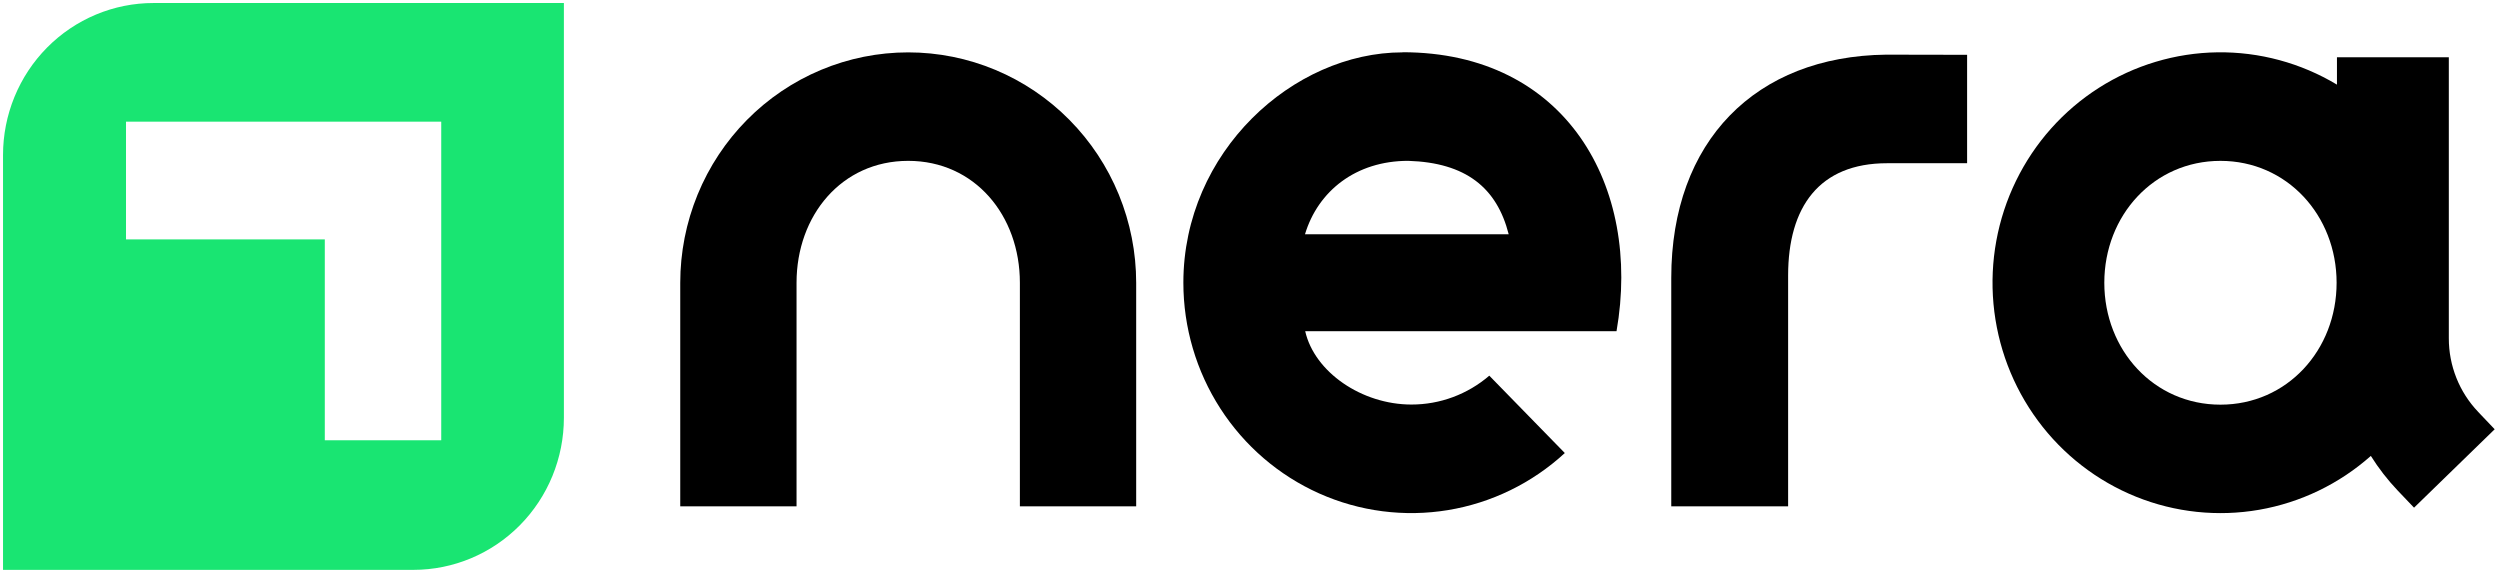 <svg width="386" height="88" viewBox="0 0 386 88" fill="none" xmlns="http://www.w3.org/2000/svg">
    <g clip-path="url(#clip0_1_673)">
    <path fill-rule="evenodd" clip-rule="evenodd" d="M291.207 8.439C271.091 8.675 258.043 21.774 258.043 42.907V78.176H276.086V42.542C276.086 31.957 280.884 25.202 291.362 25.202H303.721V8.463L291.207 8.439Z" fill="black"/>
    <path fill-rule="evenodd" clip-rule="evenodd" d="M217.419 24.833C226.331 25.11 231.116 28.985 232.942 36.17H201.49C203.508 29.479 209.37 24.833 217.419 24.833ZM216.556 8.084C199.664 8.084 182.712 23.439 182.712 43.649C182.712 50.543 184.694 57.289 188.417 63.066C192.14 68.842 197.444 73.401 203.683 76.187C209.923 78.974 216.829 79.868 223.562 78.76C230.295 77.653 236.564 74.591 241.607 69.949L229.947 58.003C226.59 60.889 222.324 62.47 217.917 62.461C210.265 62.461 202.951 57.45 201.522 51.133H249.592C253.5 28.764 241.776 8.065 216.547 8.065L216.556 8.084Z" fill="black"/>
    <path d="M342.838 62.48C332.557 62.48 324.905 54.055 324.905 43.659C324.905 33.264 332.557 24.838 342.838 24.838C353.12 24.838 360.771 33.264 360.771 43.659C360.771 54.055 353.124 62.48 342.838 62.48ZM382.631 63.596C379.713 60.542 378.087 56.459 378.098 52.214V8.841H360.826V13.068C355.246 9.717 348.857 7.99 342.367 8.079C335.876 8.169 329.537 10.07 324.049 13.573C318.56 17.076 314.138 22.044 311.269 27.929C308.4 33.814 307.198 40.386 307.794 46.918C308.39 53.45 310.762 59.689 314.647 64.944C318.533 70.199 323.78 74.266 329.81 76.696C335.839 79.125 342.416 79.822 348.813 78.71C355.211 77.597 361.179 74.719 366.058 70.393C367.252 72.294 368.628 74.072 370.167 75.699L372.728 78.385L385.179 66.277L382.622 63.592L382.631 63.596Z" fill="black"/>
    <path fill-rule="evenodd" clip-rule="evenodd" d="M140.226 8.087C135.603 8.087 131.026 9.007 126.756 10.795C122.486 12.583 118.605 15.203 115.337 18.507C112.069 21.81 109.477 25.732 107.708 30.048C105.94 34.364 105.03 38.99 105.03 43.661V78.179H122.986V43.661C122.986 33.266 129.944 24.836 140.226 24.836C150.507 24.836 157.47 33.266 157.47 43.661V78.179H175.426V43.661C175.426 38.99 174.515 34.364 172.746 30.048C170.977 25.732 168.384 21.81 165.116 18.506C161.847 15.203 157.967 12.583 153.696 10.795C149.426 9.007 144.848 8.087 140.226 8.087Z" fill="black"/>
    <path fill-rule="evenodd" clip-rule="evenodd" d="M50.149 36.959H19.455V18.788H68.127V67.979H50.149V36.959ZM23.701 0.466C20.649 0.465 17.628 1.072 14.809 2.252C11.99 3.432 9.428 5.162 7.27 7.342C5.113 9.523 3.402 12.111 2.234 14.96C1.067 17.81 0.466 20.863 0.467 23.947V87.986H63.827C69.99 87.986 75.901 85.511 80.259 81.107C84.617 76.702 87.065 70.729 87.065 64.5V0.466H23.701Z" fill="#19E572"/>
    </g>
    <defs>
    <clipPath id="clip0_1_673">
    <rect width="384.721" height="87.519" fill="white" transform="translate(0.467 0.466)"/>
    </clipPath>
    </defs>
</svg>
    